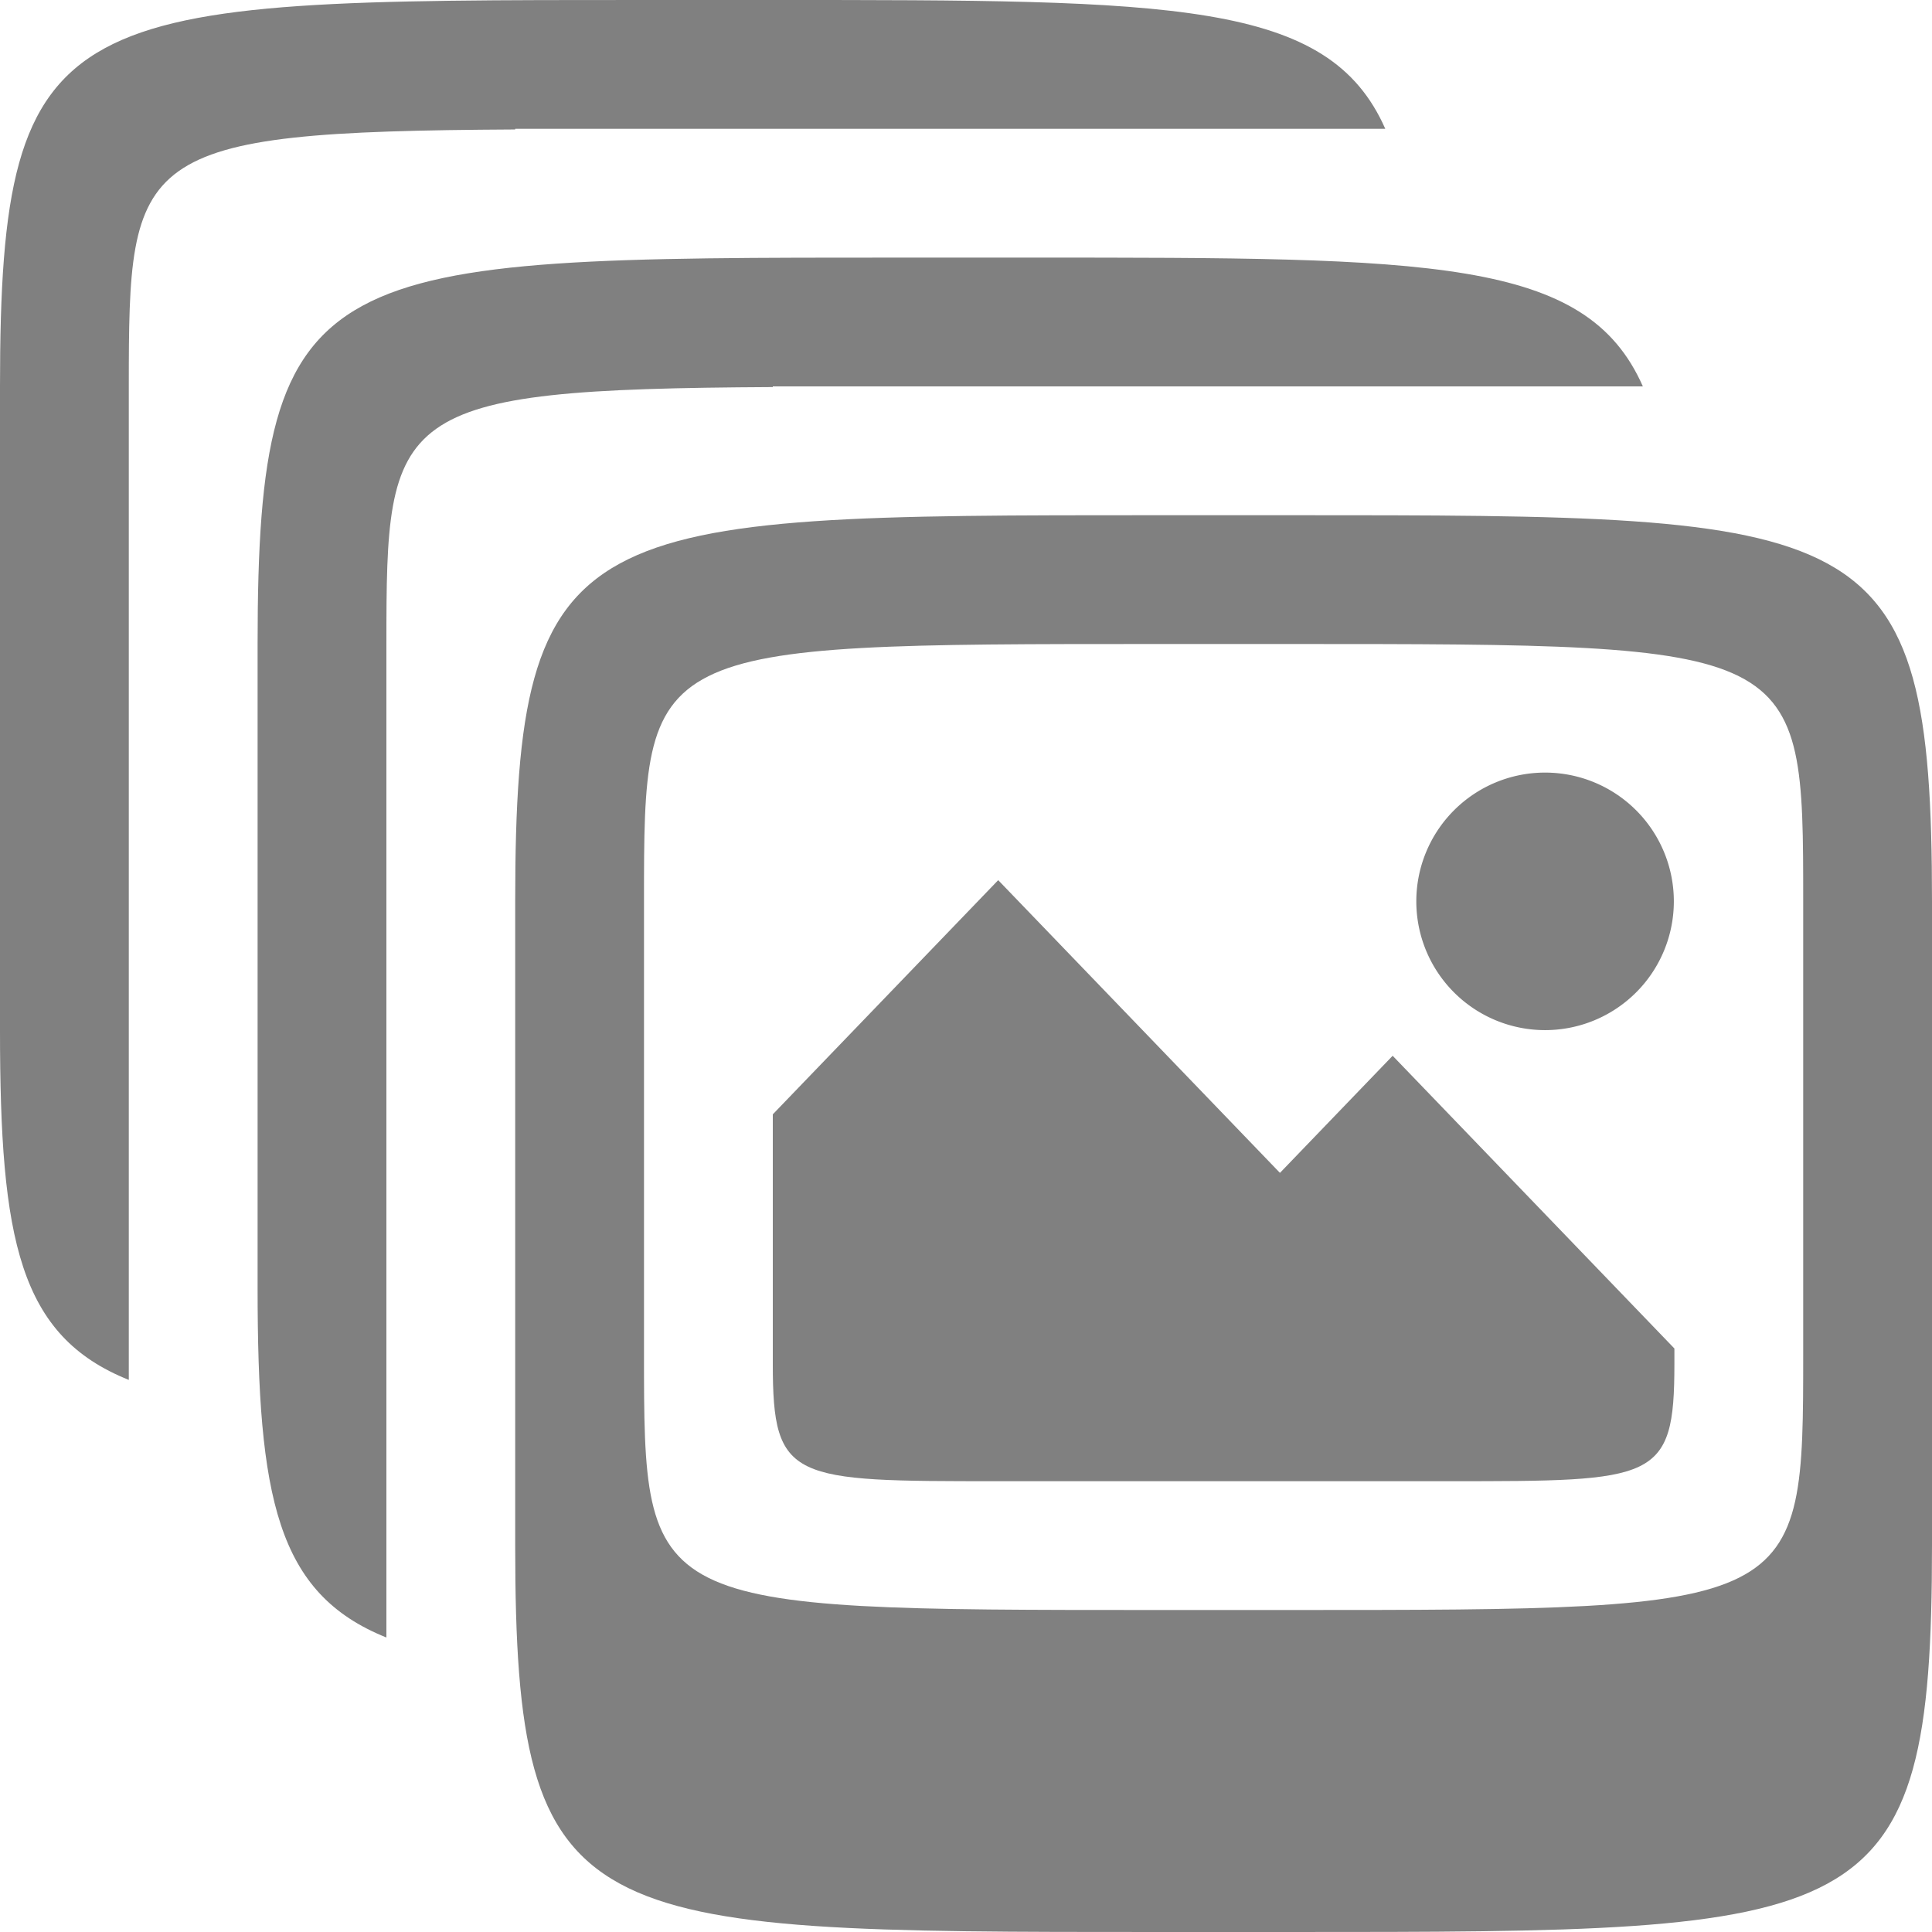 <?xml version="1.0" encoding="UTF-8" standalone="no"?>
<!-- Created with Inkscape (http://www.inkscape.org/) -->

<svg
   xmlns:dc="http://purl.org/dc/elements/1.1/"
   xmlns:cc="http://creativecommons.org/ns#"
   xmlns:rdf="http://www.w3.org/1999/02/22-rdf-syntax-ns#"
   xmlns:svg="http://www.w3.org/2000/svg"
   xmlns="http://www.w3.org/2000/svg"
   xmlns:sodipodi="http://sodipodi.sourceforge.net/DTD/sodipodi-0.dtd"
   xmlns:inkscape="http://www.inkscape.org/namespaces/inkscape"
   width="90"
   height="90"
   id="svg3140"
   version="1.1"
   inkscape:version="0.48.3.1 r9886"
   sodipodi:docname="gallery@30.svg">
  <defs
     id="defs3142" />
  <sodipodi:namedview
     id="base"
     pagecolor="#ffffff"
     bordercolor="#666666"
     borderopacity="1.0"
     inkscape:pageopacity="0.0"
     inkscape:pageshadow="2"
     inkscape:zoom="2.0861626"
     inkscape:cx="155.76446"
     inkscape:cy="15.866262"
     inkscape:document-units="px"
     inkscape:current-layer="g4978"
     showgrid="true"
     inkscape:window-width="1920"
     inkscape:window-height="1029"
     inkscape:window-x="0"
     inkscape:window-y="24"
     inkscape:window-maximized="1"
     showguides="true"
     inkscape:guide-bbox="true"
     fit-margin-top="0"
     fit-margin-left="0"
     fit-margin-right="0"
     fit-margin-bottom="0">
    <inkscape:grid
       type="xygrid"
       id="grid3178"
       empspacing="6"
       visible="true"
       enabled="true"
       snapvisiblegridlinesonly="true"
       originx="0px"
       originy="-6.315918e-05px"
       color="#ff0000"
       opacity="0.263"
       empcolor="#ff0000"
       empopacity="0.459" />
  </sodipodi:namedview>
  <g
     inkscape:label="Layer 1"
     inkscape:groupmode="layer"
     id="layer1"
     transform="translate(0,-962.362)">
    <rect
       style="color:#000000;fill:none;stroke:none;stroke-width:7.5;marker:none;visibility:visible;display:inline;overflow:visible;enable-background:accumulate"
       id="rect4198"
       width="90"
       height="90"
       x="0"
       y="962.362" />
    <g
       id="g4978"
       transform="translate(-60,548)">
      <path
         d="m 84,456.362 0,30 c 0,18 3,18 30,18 l 6,0 c 27,0 30,0 30,-18 l 0,-30 c 0,-18 -3,-18 -30,-18 l -6,0 c -27,0 -30,0 -30,18 z m 30,-12 6,0 c 24,0 24,0 24,12 l 0,21 c 0,12 0,12 -24,12 l -6,0 c -24,0 -24,0 -24,-12 l 0,-21 c 0,-12 0,-12 24,-12 z"
         id="path3759"
         style="fill:#808080;fill-opacity:1"
         inkscape:connector-curvature="0"
         sodipodi:nodetypes="cssssssccccccccccc"
         clip-path="none" />
      <path
         d="m 96,477.908 0,-11.636 10.5,-10.909 13.125,13.636 5.25,-5.455 13.125,13.636 0,0.727 c 0,5.455 -0.875,5.455 -10.5,5.455 l -21,0 c -9.625,0 -10.5,0 -10.5,-5.455 z"
         inkscape:connector-curvature="0"
         sodipodi:nodetypes="cccccccccc"
         id="path4072"
         style="fill:#808080;fill-opacity:1" />
      <path
         sodipodi:type="arc"
         style="color:#000000;fill:#808080;stroke:none;stroke-width:6;marker:none;visibility:visible;display:inline;overflow:visible;enable-background:accumulate"
         id="path3011"
         sodipodi:cx="73.5"
         sodipodi:cy="34.500019"
         sodipodi:rx="4.5"
         sodipodi:ry="4.5"
         d="m 78,34.5 a 4.5,4.5 0 1 1 -9,0 4.5,4.5 0 1 1 9,0 z"
         transform="matrix(1.333,0,0,1.333,34,410.362)" />
      <path
         style="fill:#808080;fill-opacity:1"
         clip-path="none"
         d="M 42 12 C 15 12 12 12 12 30 L 12 60 C 12 69.758 12.891 74.235 18 76.281 L 18 51 L 18 36 L 18 30 C 18 19.134 18.181 18.128 36 18.031 L 36 18 L 42 18 L 48 18 L 76.531 18 C 73.886 12.002 66.718 12 48 12 L 42 12 z "
         transform="translate(60,414.362)"
         id="path3015" />
      <path
         id="path3023"
         d="m 90,414.362 c -27,0 -30,0 -30,18 l 0,30 c 0,9.758 0.891,14.235 6,16.281 l 0,-25.281 0,-15 0,-6 c 0,-10.866 0.181,-11.872 18,-11.969 l 0,-0.031 6,0 6,0 28.531,0 c -2.646,-5.998 -9.813,-6 -28.531,-6 l -6,0 z"
         clip-path="none"
         style="fill:#808080;fill-opacity:1"
         inkscape:connector-curvature="0" />
    </g>
  </g>
</svg>
